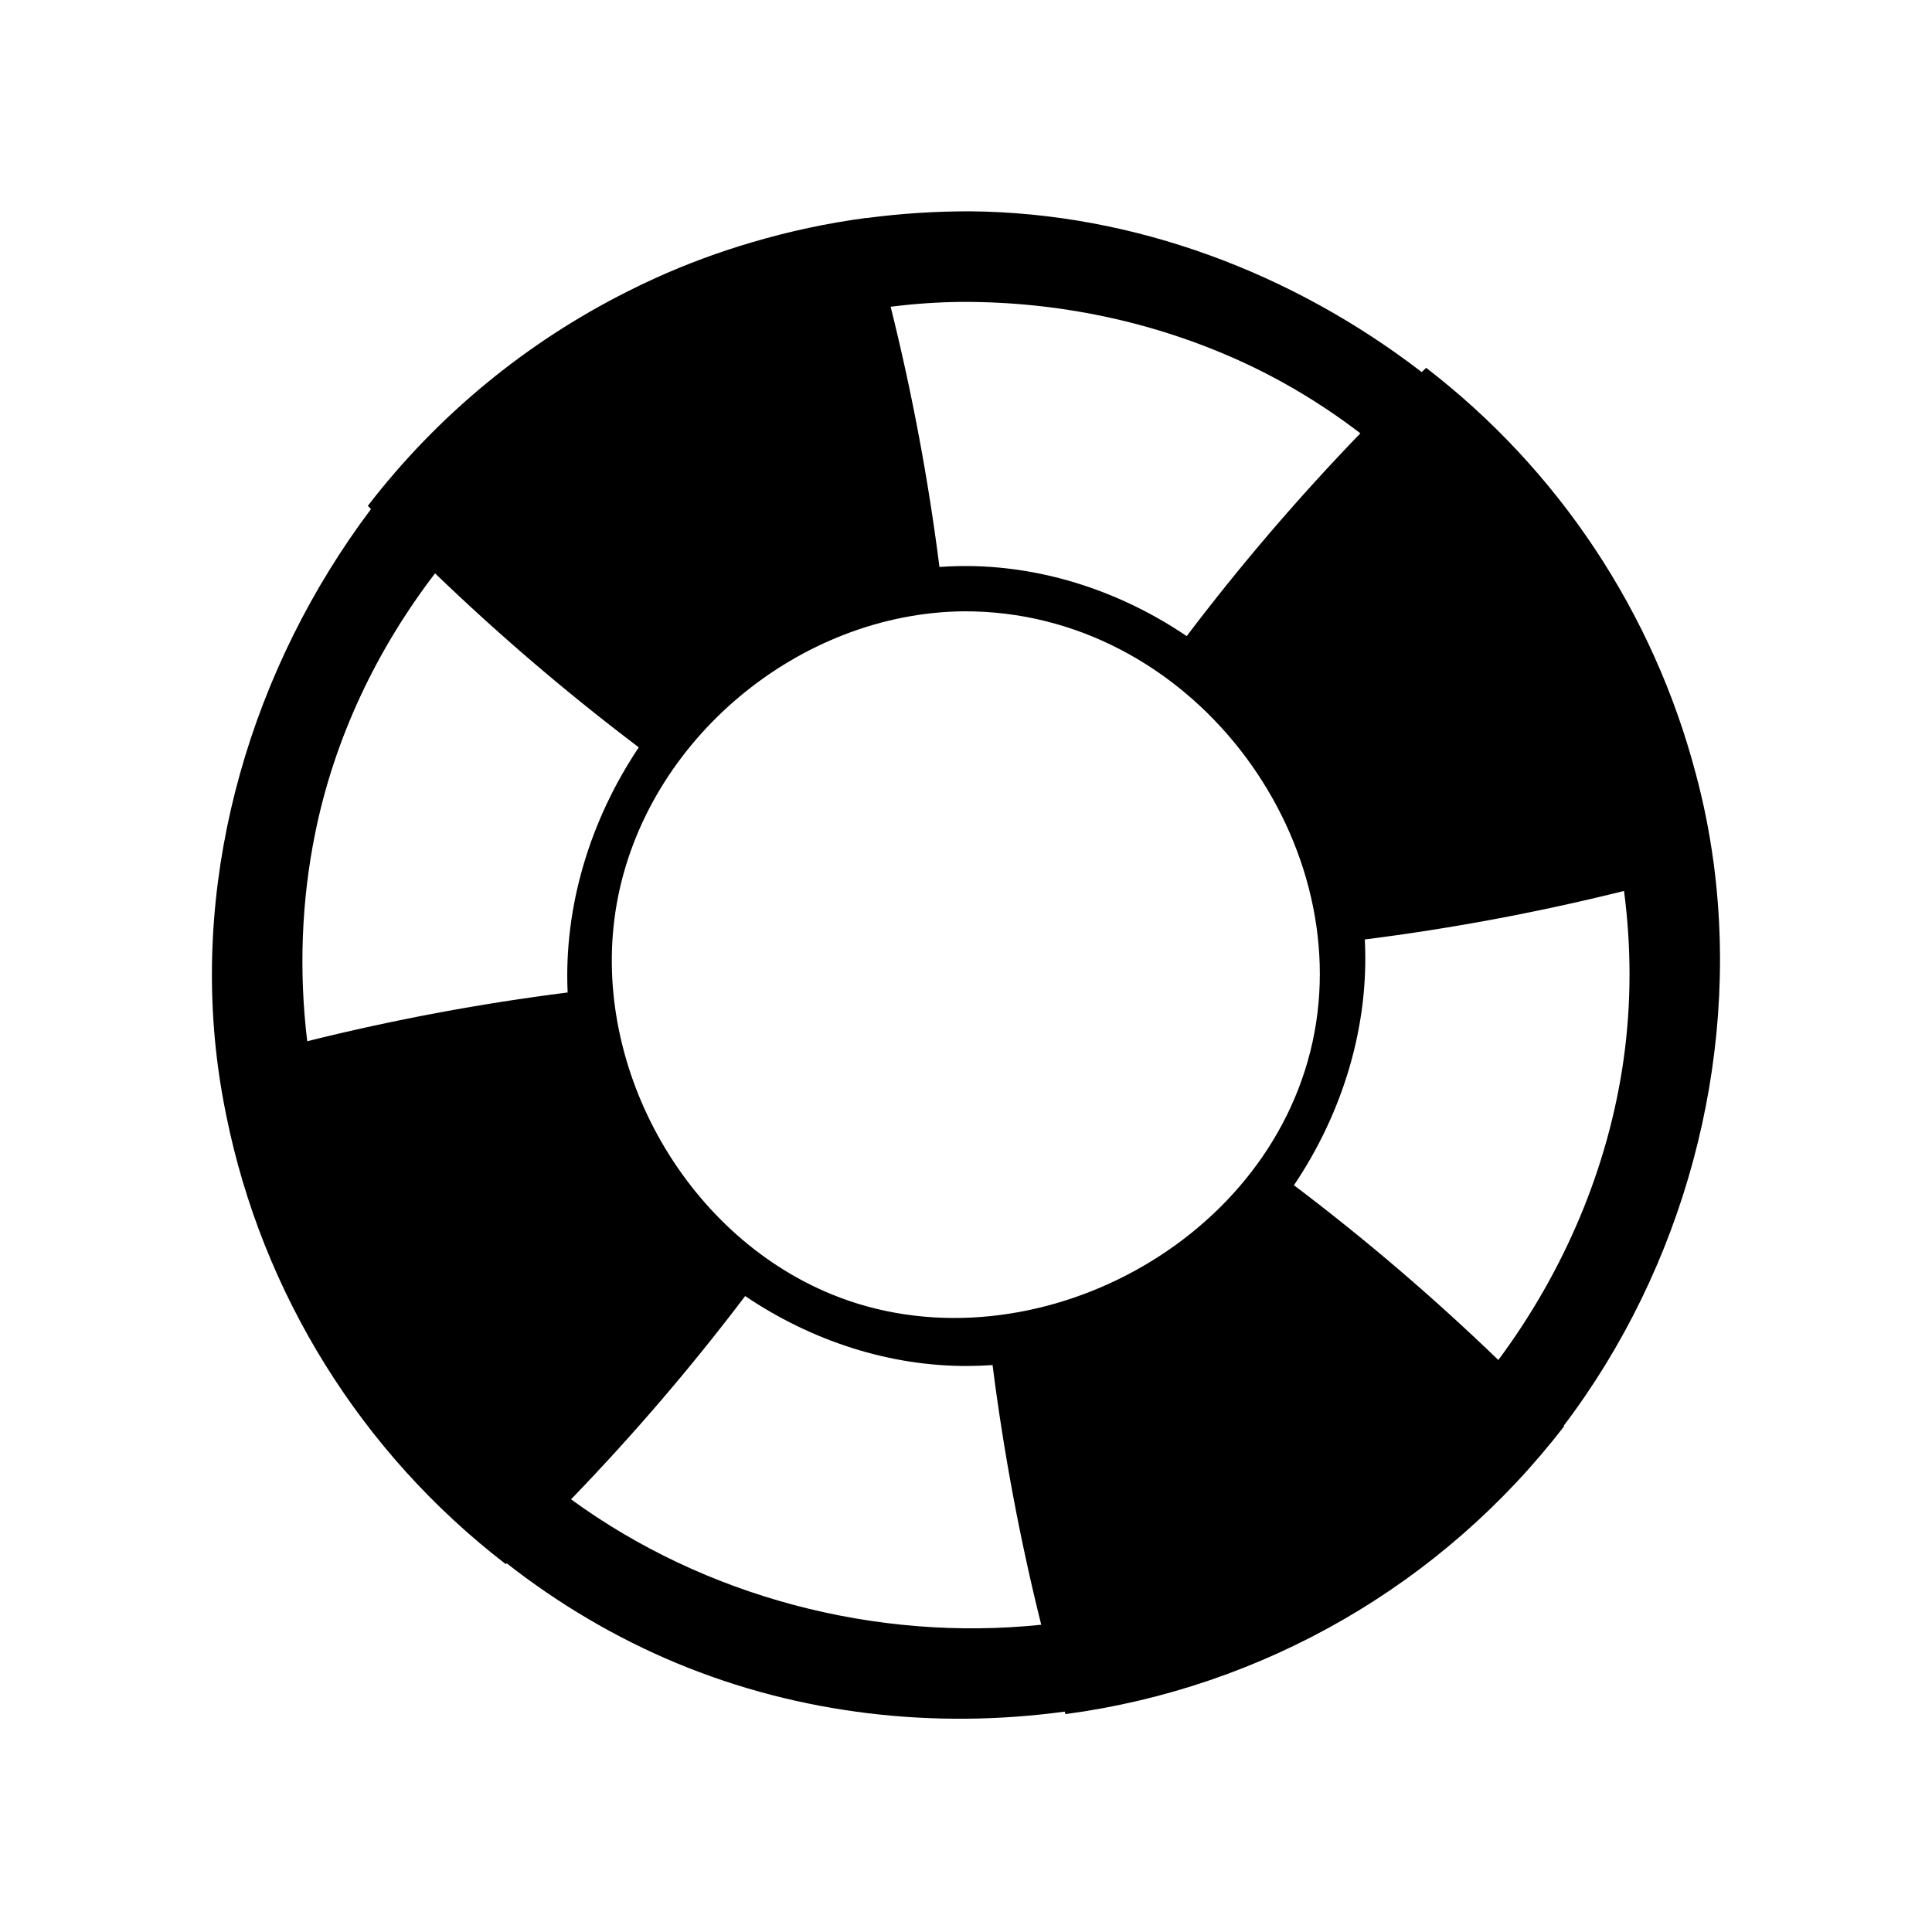 <?xml version="1.0" encoding="UTF-8" standalone="no"?><!DOCTYPE svg PUBLIC "-//W3C//DTD SVG 1.1//EN" "http://www.w3.org/Graphics/SVG/1.1/DTD/svg11.dtd"><svg width="100%" height="100%" viewBox="0 0 128 128" version="1.1" xmlns="http://www.w3.org/2000/svg" xmlns:xlink="http://www.w3.org/1999/xlink" xml:space="preserve" xmlns:serif="http://www.serif.com/" style="fill-rule:evenodd;clip-rule:evenodd;stroke-linejoin:round;stroke-miterlimit:1.414;"><rect id="support" x="0" y="0" width="128" height="128" style="fill:none;"/><clipPath id="_clip1"><rect id="support1" serif:id="support" x="0" y="0" width="128" height="128"/></clipPath><g clip-path="url(#_clip1)"><path d="M57.415,14.446c2.288,-0.304 4.598,-0.452 6.908,-0.445c10.827,0.103 21.336,4.087 29.87,10.651l0.294,-0.282c8.805,6.774 15.055,16.247 17.859,26.876c0.266,0.985 0.499,1.981 0.699,2.988c0.187,0.942 0.344,1.889 0.473,2.839c0.016,0.113 0.031,0.226 0.046,0.339l-0.001,0.001c1.667,13.004 -2.043,26.603 -9.961,37.045l0.028,0.029c-8.06,10.477 -19.94,17.336 -33.042,19.077l-0.049,-0.166c-8.605,1.171 -17.53,0.192 -25.713,-3.212c-4.036,-1.679 -7.818,-3.921 -11.255,-6.612l-0.058,0.056c-9.581,-7.37 -16.136,-17.936 -18.519,-29.71c-0.222,-1.073 -0.406,-2.155 -0.551,-3.243c-1.739,-13.009 2.249,-26.465 10.135,-36.947l-0.208,-0.217c4.634,-6.024 10.531,-10.851 17.197,-14.198c0.614,-0.312 1.235,-0.611 1.864,-0.895c2.073,-0.938 4.211,-1.728 6.393,-2.368c2.468,-0.73 5.005,-1.273 7.588,-1.616l0.003,0.01Zm11.569,93.198c-1.415,-5.678 -2.489,-11.413 -3.224,-17.206c-0.525,0.037 -1.054,0.058 -1.588,0.061c-5.27,0.036 -10.441,-1.685 -14.802,-4.632c-3.573,4.715 -7.418,9.204 -11.537,13.467c8.85,6.455 20.179,9.451 31.151,8.31Zm38.612,-48.616c-5.667,1.41 -11.392,2.482 -17.174,3.214c0.3,5.734 -1.46,11.482 -4.695,16.282c4.742,3.585 9.256,7.445 13.542,11.58c4.344,-5.85 7.293,-12.729 8.304,-19.947c0.518,-3.702 0.507,-7.445 0.023,-11.129Zm-43.747,-18.527c-10.878,0.105 -21.043,8.499 -22.982,19.34c-1.878,10.5 4.355,21.876 14.254,25.921c12.59,5.145 28.838,-2.974 31.841,-16.742c2.954,-13.54 -8.076,-28.578 -23.113,-28.519Zm-35.025,-2.515c-3.849,5.026 -6.641,10.853 -7.929,17.146c-0.934,4.559 -1.095,9.246 -0.541,13.852c5.694,-1.418 11.445,-2.495 17.253,-3.23c-0.259,-5.711 1.499,-11.445 4.715,-16.24c-4.725,-3.57 -9.224,-7.412 -13.498,-11.528Zm61.303,-9.279c-2.48,-1.899 -5.168,-3.525 -8.031,-4.821c-5.753,-2.602 -12.04,-3.906 -18.381,-3.885c-1.578,0.015 -3.149,0.123 -4.707,0.322c1.419,5.689 2.496,11.436 3.233,17.24c0.412,-0.03 0.828,-0.049 1.247,-0.058c0.228,-0.004 0.456,-0.005 0.684,-0.004c5.168,0.05 10.197,1.762 14.45,4.643c3.563,-4.704 7.398,-9.182 11.505,-13.437Z"/></g></svg>